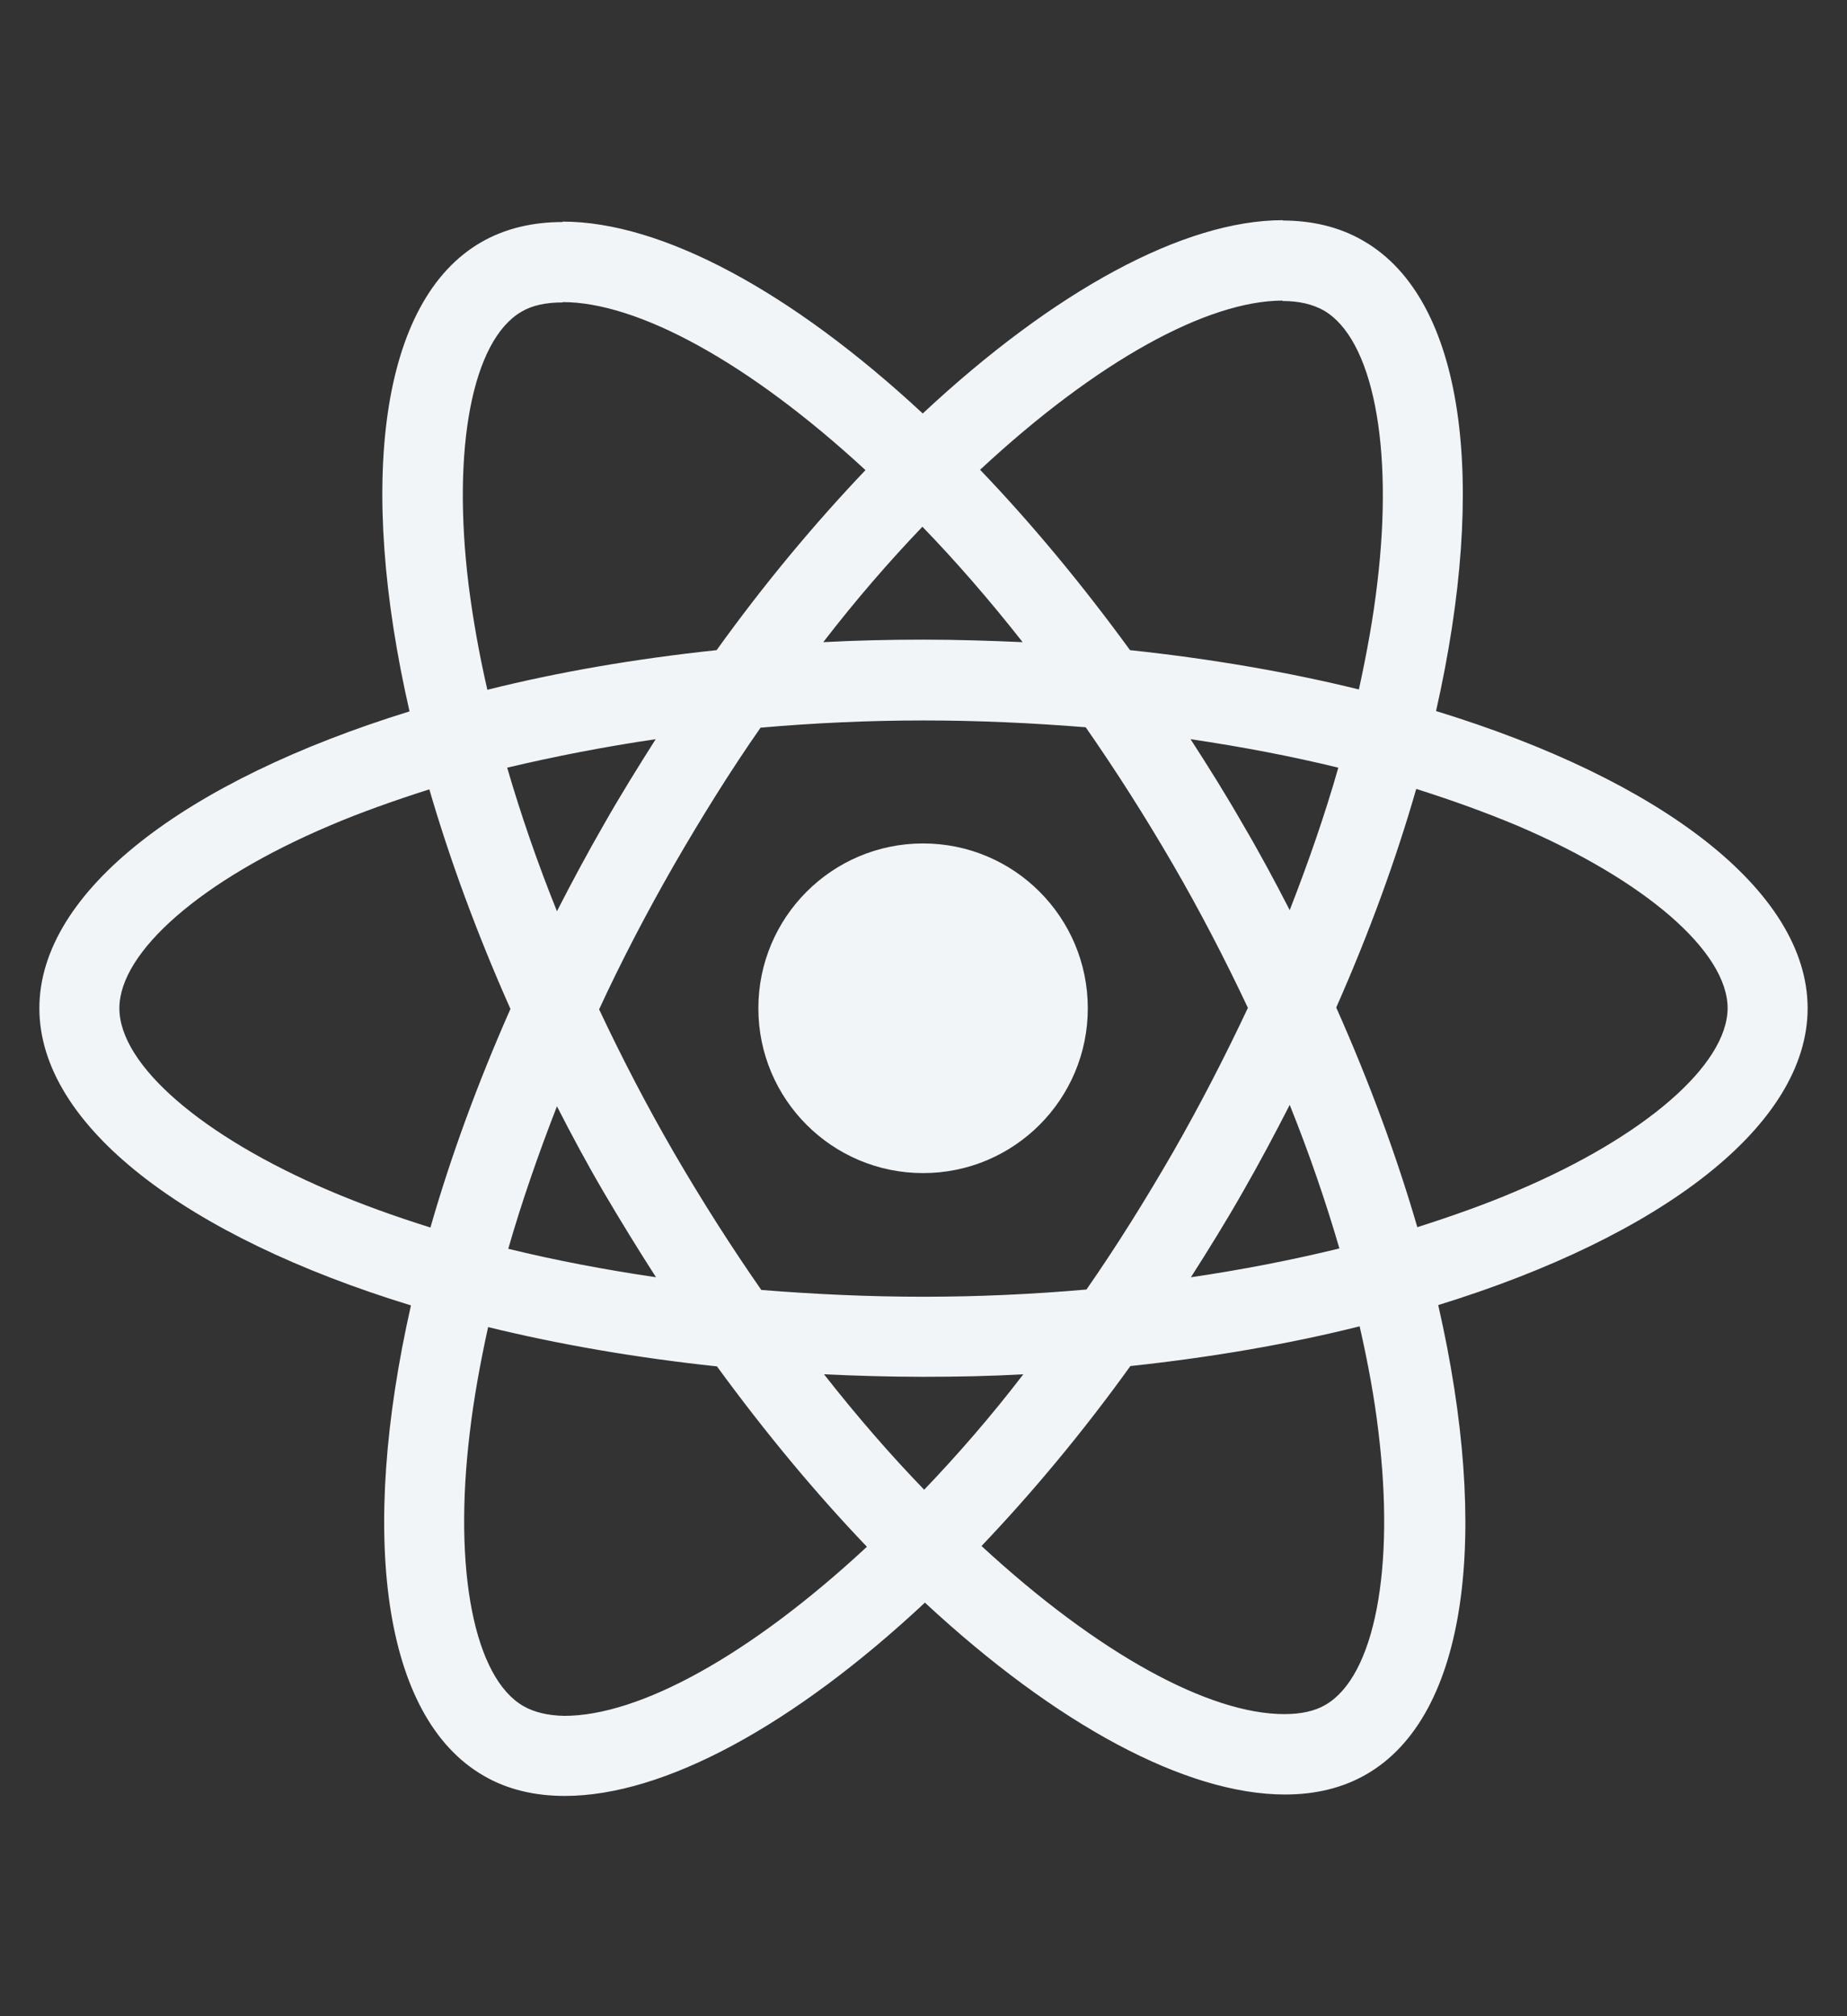 <svg xmlns="http://www.w3.org/2000/svg" width="22" height="24" viewBox="0 0 22 24" fill="none">
  <rect x="0" y="0" width="22" height="24" fill="#333333" stroke="none"/>
  <g clip-path="url(#clip0_19_6800)">
    <path d="M21.531 12.002C21.531 10.606 19.784 9.284 17.105 8.464C17.723 5.734 17.448 3.561 16.238 2.866C15.959 2.703 15.632 2.625 15.276 2.625V3.583C15.473 3.583 15.632 3.621 15.765 3.694C16.349 4.029 16.603 5.304 16.405 6.944C16.358 7.348 16.281 7.773 16.186 8.207C15.345 8 14.426 7.842 13.46 7.739C12.88 6.944 12.279 6.223 11.674 5.592C13.074 4.291 14.387 3.578 15.28 3.578V2.621C14.1 2.621 12.554 3.463 10.991 4.922C9.429 3.471 7.883 2.638 6.702 2.638V3.596C7.591 3.596 8.909 4.304 10.309 5.596C9.708 6.227 9.107 6.944 8.536 7.739C7.565 7.842 6.647 8 5.805 8.211C5.706 7.782 5.633 7.365 5.582 6.966C5.38 5.326 5.629 4.051 6.209 3.712C6.338 3.634 6.505 3.6 6.702 3.6V2.643C6.342 2.643 6.016 2.72 5.732 2.883C4.526 3.578 4.255 5.747 4.878 8.468C2.207 9.293 0.469 10.611 0.469 12.002C0.469 13.397 2.216 14.719 4.895 15.539C4.277 18.27 4.552 20.442 5.762 21.138C6.041 21.301 6.368 21.378 6.728 21.378C7.909 21.378 9.454 20.537 11.017 19.077C12.58 20.528 14.125 21.361 15.306 21.361C15.667 21.361 15.993 21.284 16.276 21.12C17.483 20.425 17.753 18.257 17.131 15.535C19.792 14.715 21.531 13.393 21.531 12.002ZM15.941 9.138C15.783 9.692 15.585 10.263 15.362 10.834C15.186 10.491 15.001 10.147 14.799 9.804C14.602 9.46 14.392 9.125 14.181 8.799C14.791 8.889 15.379 9.001 15.941 9.138ZM13.975 13.71C13.64 14.29 13.297 14.839 12.941 15.35C12.301 15.406 11.652 15.436 11 15.436C10.352 15.436 9.703 15.406 9.068 15.355C8.712 14.844 8.364 14.299 8.029 13.723C7.703 13.161 7.407 12.59 7.136 12.015C7.402 11.439 7.703 10.864 8.025 10.302C8.36 9.722 8.703 9.172 9.059 8.662C9.699 8.606 10.347 8.576 11 8.576C11.648 8.576 12.296 8.606 12.932 8.657C13.288 9.168 13.636 9.713 13.971 10.289C14.297 10.851 14.593 11.422 14.864 11.997C14.593 12.573 14.297 13.148 13.975 13.71ZM15.362 13.152C15.594 13.728 15.791 14.303 15.954 14.861C15.392 14.998 14.799 15.114 14.185 15.204C14.396 14.874 14.606 14.535 14.804 14.187C15.001 13.844 15.186 13.496 15.362 13.152ZM11.008 17.733C10.609 17.321 10.21 16.862 9.815 16.359C10.201 16.377 10.596 16.389 10.996 16.389C11.399 16.389 11.799 16.381 12.189 16.359C11.803 16.862 11.403 17.321 11.008 17.733ZM7.814 15.204C7.205 15.114 6.617 15.003 6.054 14.865C6.213 14.312 6.411 13.741 6.634 13.169C6.81 13.513 6.994 13.856 7.196 14.2C7.398 14.543 7.604 14.878 7.814 15.204ZM10.987 6.27C11.386 6.682 11.786 7.142 12.181 7.644C11.794 7.627 11.399 7.614 11 7.614C10.596 7.614 10.197 7.623 9.806 7.644C10.193 7.142 10.592 6.682 10.987 6.27ZM7.81 8.799C7.6 9.13 7.389 9.469 7.192 9.816C6.994 10.16 6.81 10.503 6.634 10.847C6.402 10.272 6.204 9.696 6.041 9.138C6.604 9.005 7.196 8.889 7.81 8.799ZM3.925 14.174C2.405 13.526 1.422 12.676 1.422 12.002C1.422 11.328 2.405 10.473 3.925 9.829C4.294 9.671 4.698 9.529 5.114 9.396C5.359 10.237 5.681 11.113 6.08 12.01C5.685 12.903 5.367 13.775 5.127 14.612C4.702 14.479 4.298 14.333 3.925 14.174ZM6.235 20.309C5.651 19.974 5.397 18.699 5.595 17.059C5.642 16.655 5.719 16.23 5.814 15.797C6.655 16.003 7.574 16.162 8.54 16.265C9.12 17.059 9.721 17.78 10.326 18.412C8.926 19.712 7.613 20.425 6.72 20.425C6.526 20.421 6.363 20.382 6.235 20.309ZM16.418 17.038C16.62 18.678 16.371 19.953 15.791 20.292C15.662 20.369 15.495 20.404 15.297 20.404C14.409 20.404 13.091 19.695 11.691 18.403C12.292 17.772 12.893 17.055 13.464 16.261C14.434 16.157 15.353 15.999 16.195 15.788C16.294 16.222 16.371 16.638 16.418 17.038ZM18.071 14.174C17.702 14.333 17.298 14.475 16.882 14.608C16.637 13.766 16.315 12.89 15.916 11.993C16.311 11.1 16.628 10.229 16.869 9.391C17.294 9.525 17.697 9.671 18.075 9.829C19.595 10.478 20.578 11.328 20.578 12.002C20.574 12.676 19.591 13.53 18.071 14.174Z" fill="#F2F5F8"/>
    <path d="M10.995 13.964C12.079 13.964 12.957 13.086 12.957 12.002C12.957 10.918 12.079 10.04 10.995 10.04C9.912 10.04 9.033 10.918 9.033 12.002C9.033 13.086 9.912 13.964 10.995 13.964Z" fill="#F2F5F8"/>
  </g>
  <defs>
    <clipPath id="clip0_19_6800">
      <rect width="21.062" height="24" fill="white" transform="translate(0.469)"/>
    </clipPath>
  </defs>
</svg>